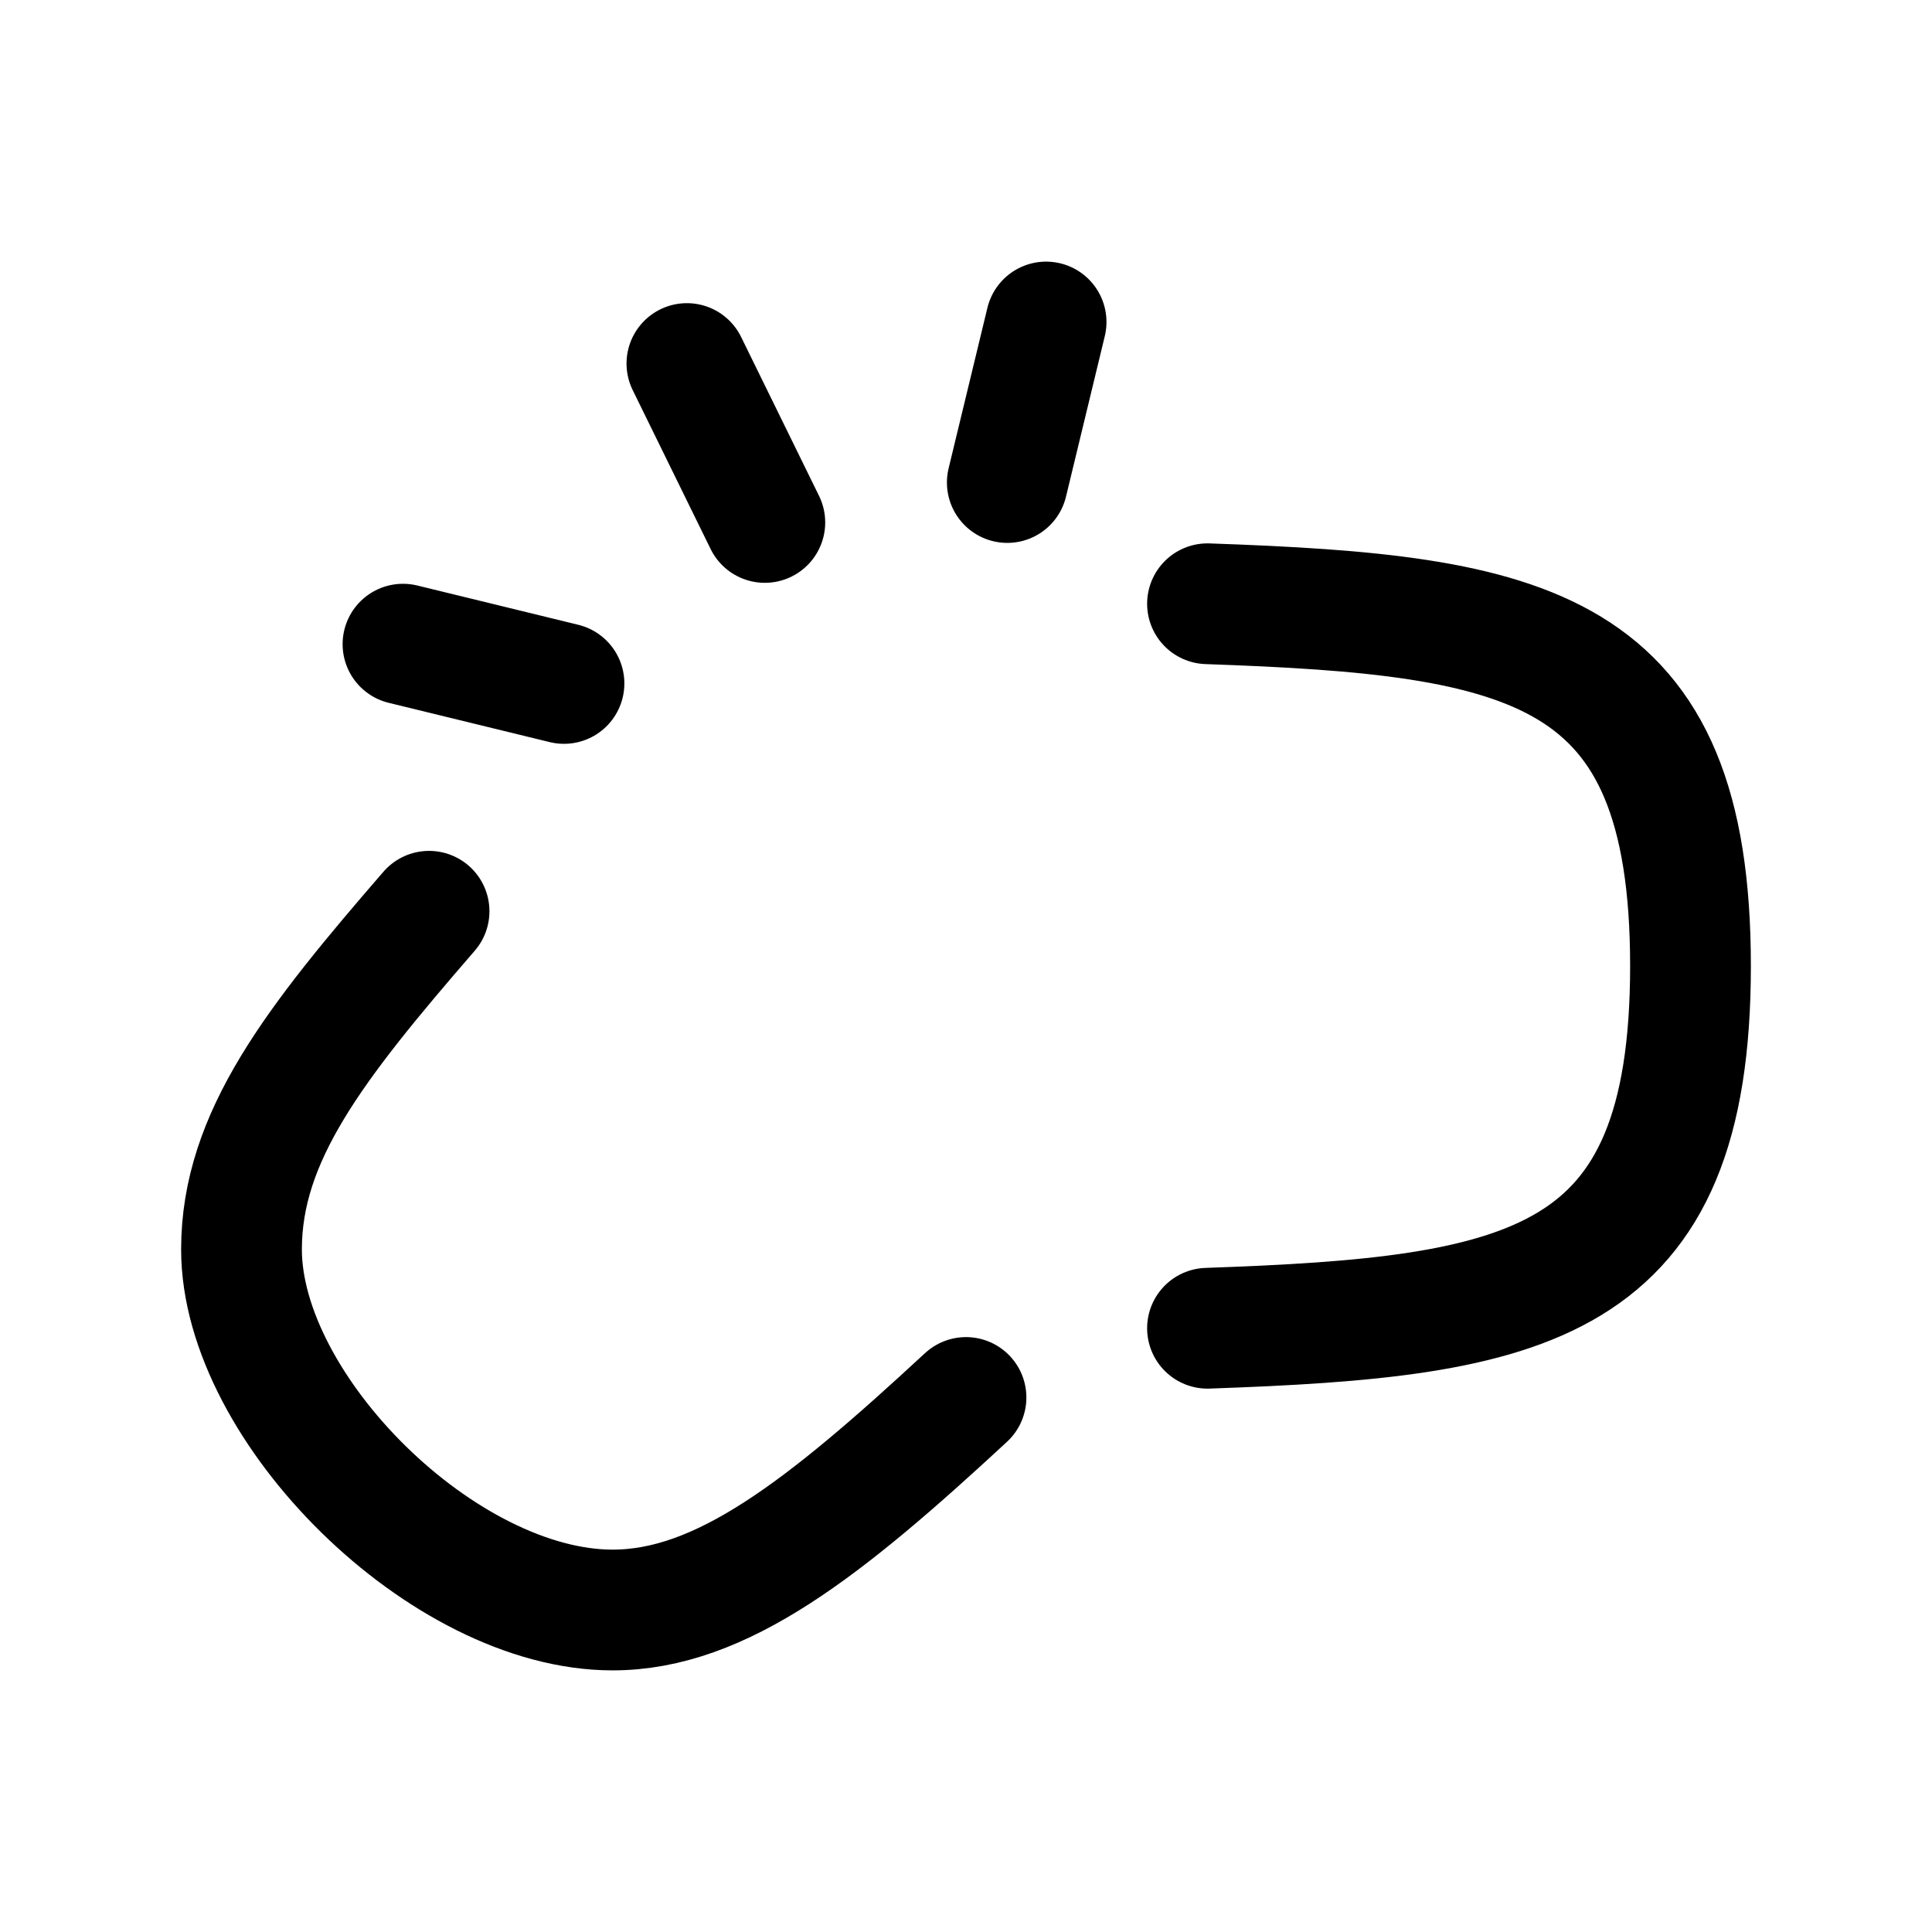 <svg
  xmlns="http://www.w3.org/2000/svg"
  fill="none"
  stroke="currentColor"
  stroke-linecap="round"
  stroke-linejoin="round"
  stroke-width="1.5"
  viewBox="0 0 24 24"
  width="24"
  height="24">
  <path d="M15 16.5c4-.14 6-.5 6-4.5s-2-4.36-6-4.5m-9.67 3.82C3.91 12.96 3 14.12 3 15.52 3 17.5 5.51 20 7.61 20c1.35 0 2.63-1.01 4.39-2.64M9.501 6.49l-.968-1.974m3.98 1.478L12.995 4M7.006 8.49l-2-.488"/>
</svg>
